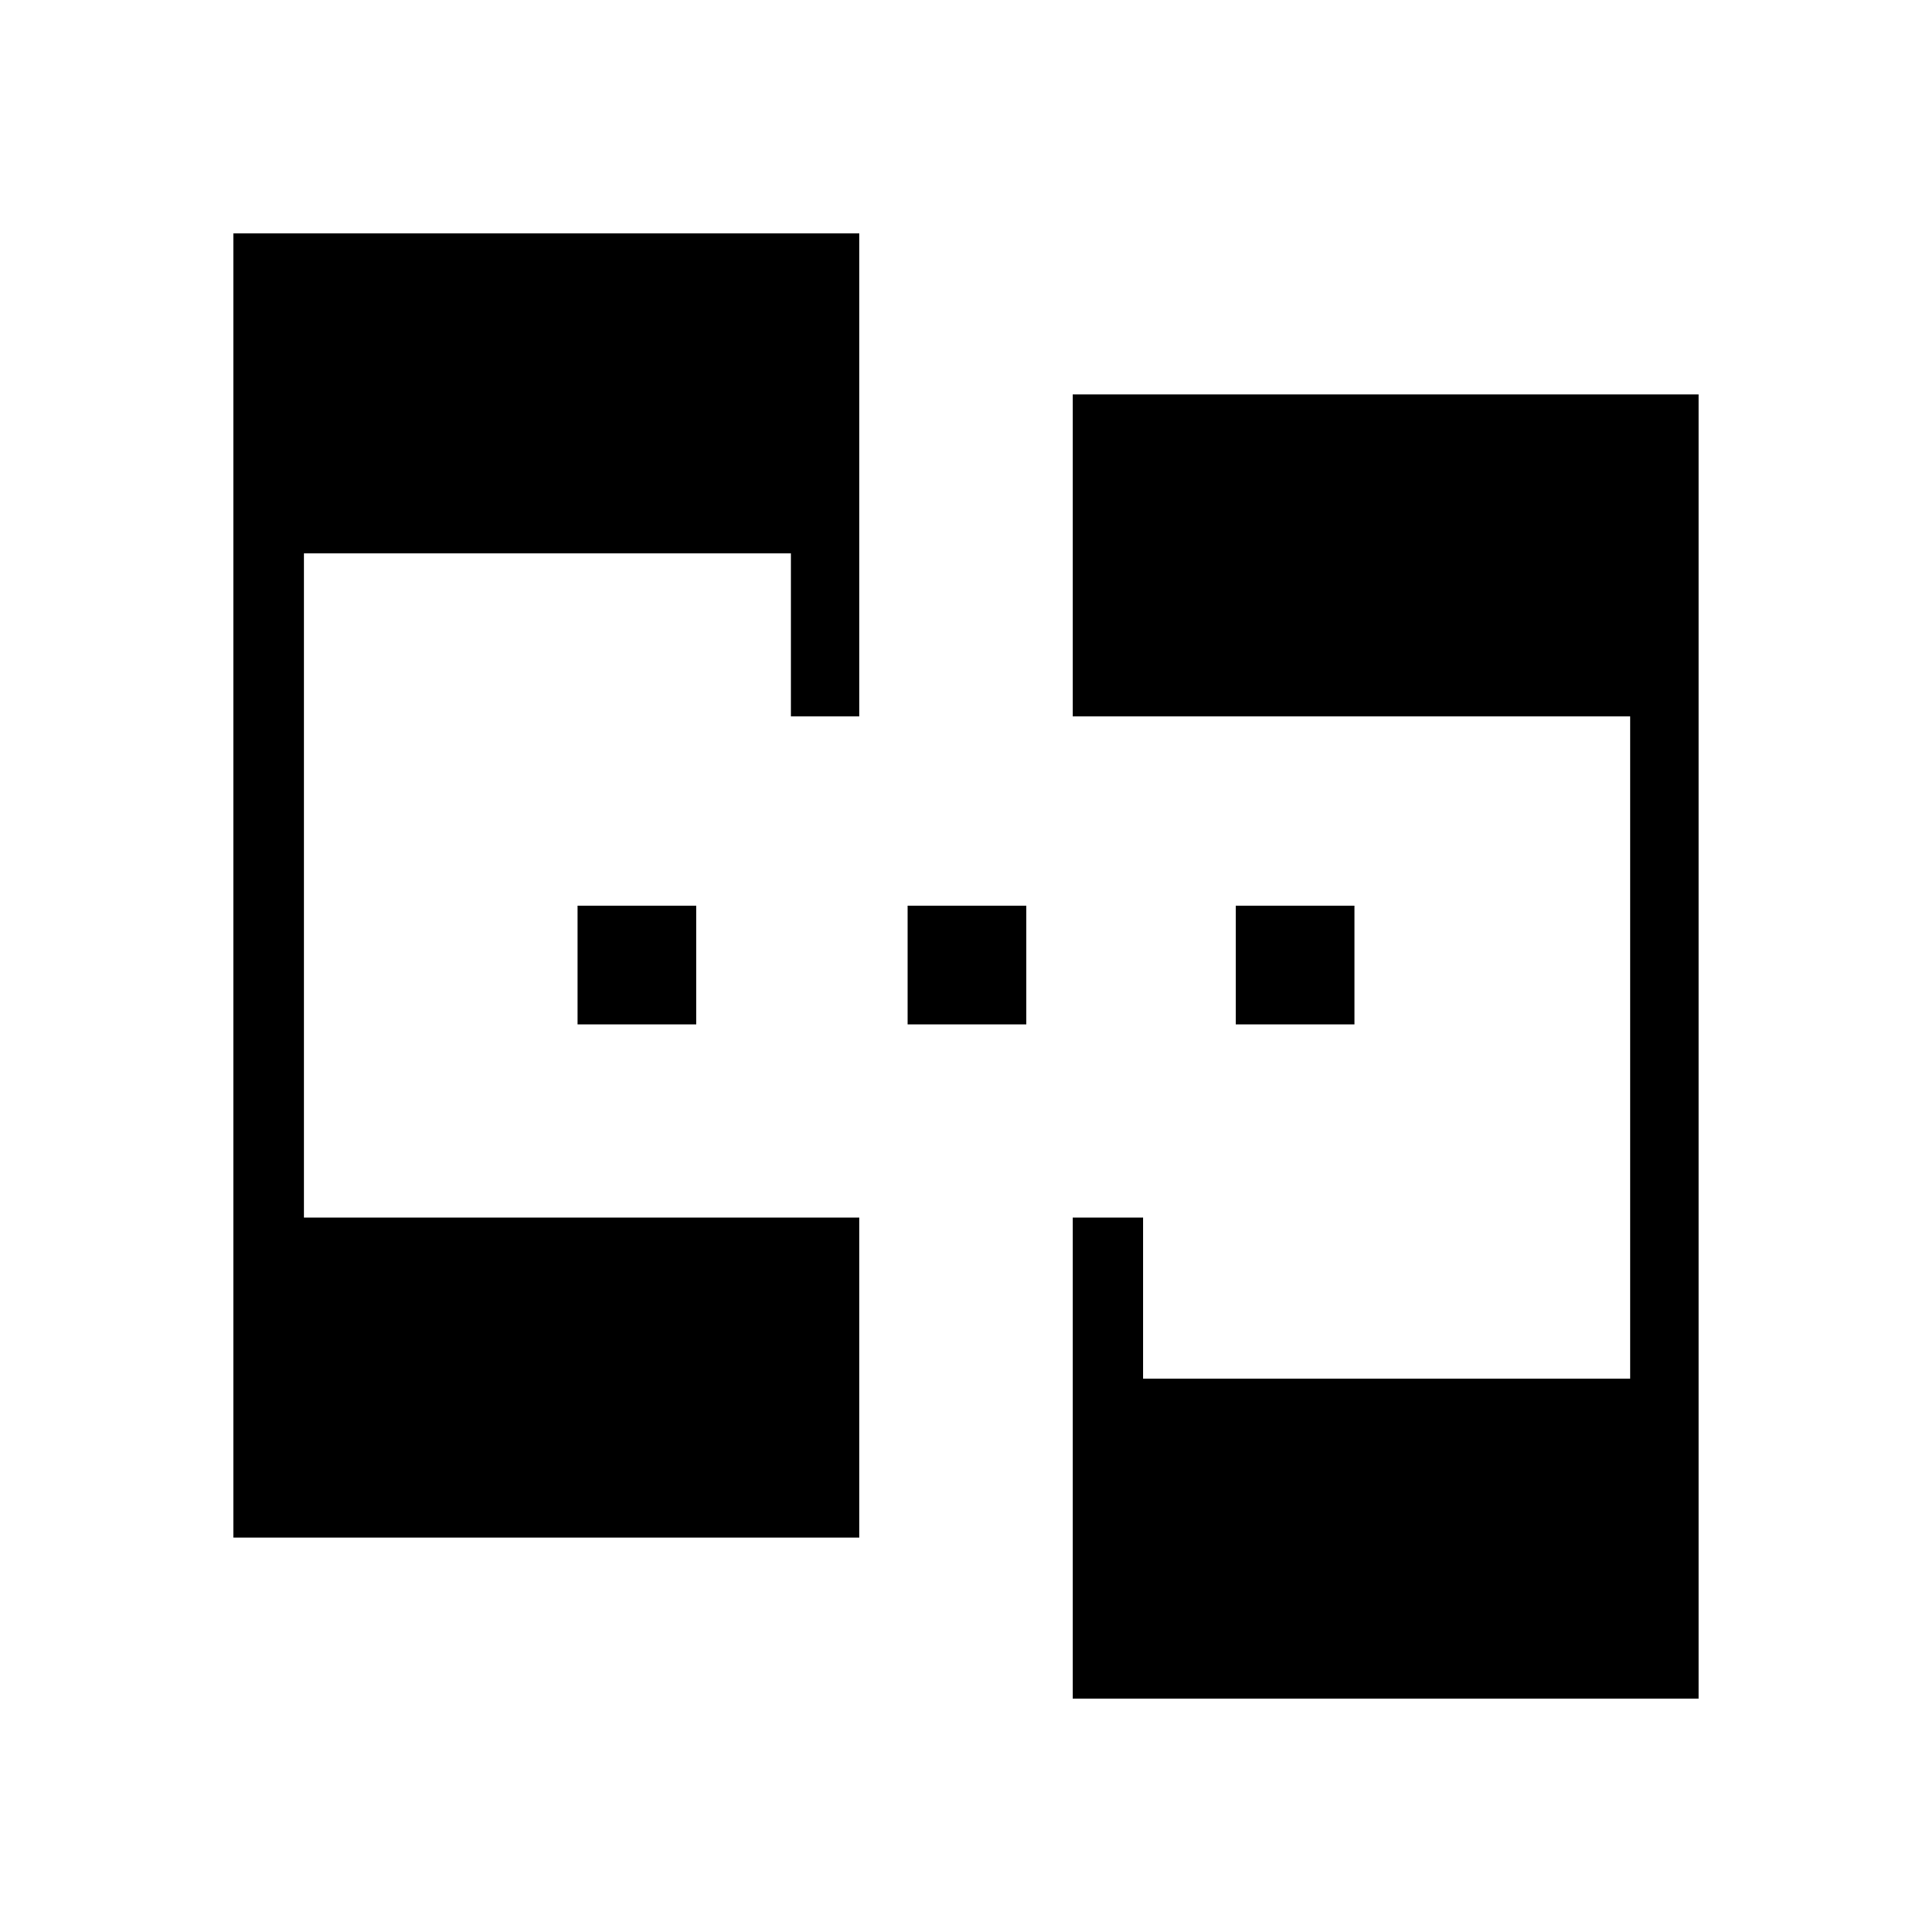 <svg xmlns="http://www.w3.org/2000/svg" height="48" viewBox="0 -960 960 960" width="48"><path d="M116-196v-648h311v240h-34v-81H151v330h276v159H116Zm417 80v-239h35v80h242v-329H533v-160h311v648H533ZM287-451v-59h59v59h-59Zm164 0v-59h59v59h-59Zm163 0v-59h59v59h-59Z"/></svg>